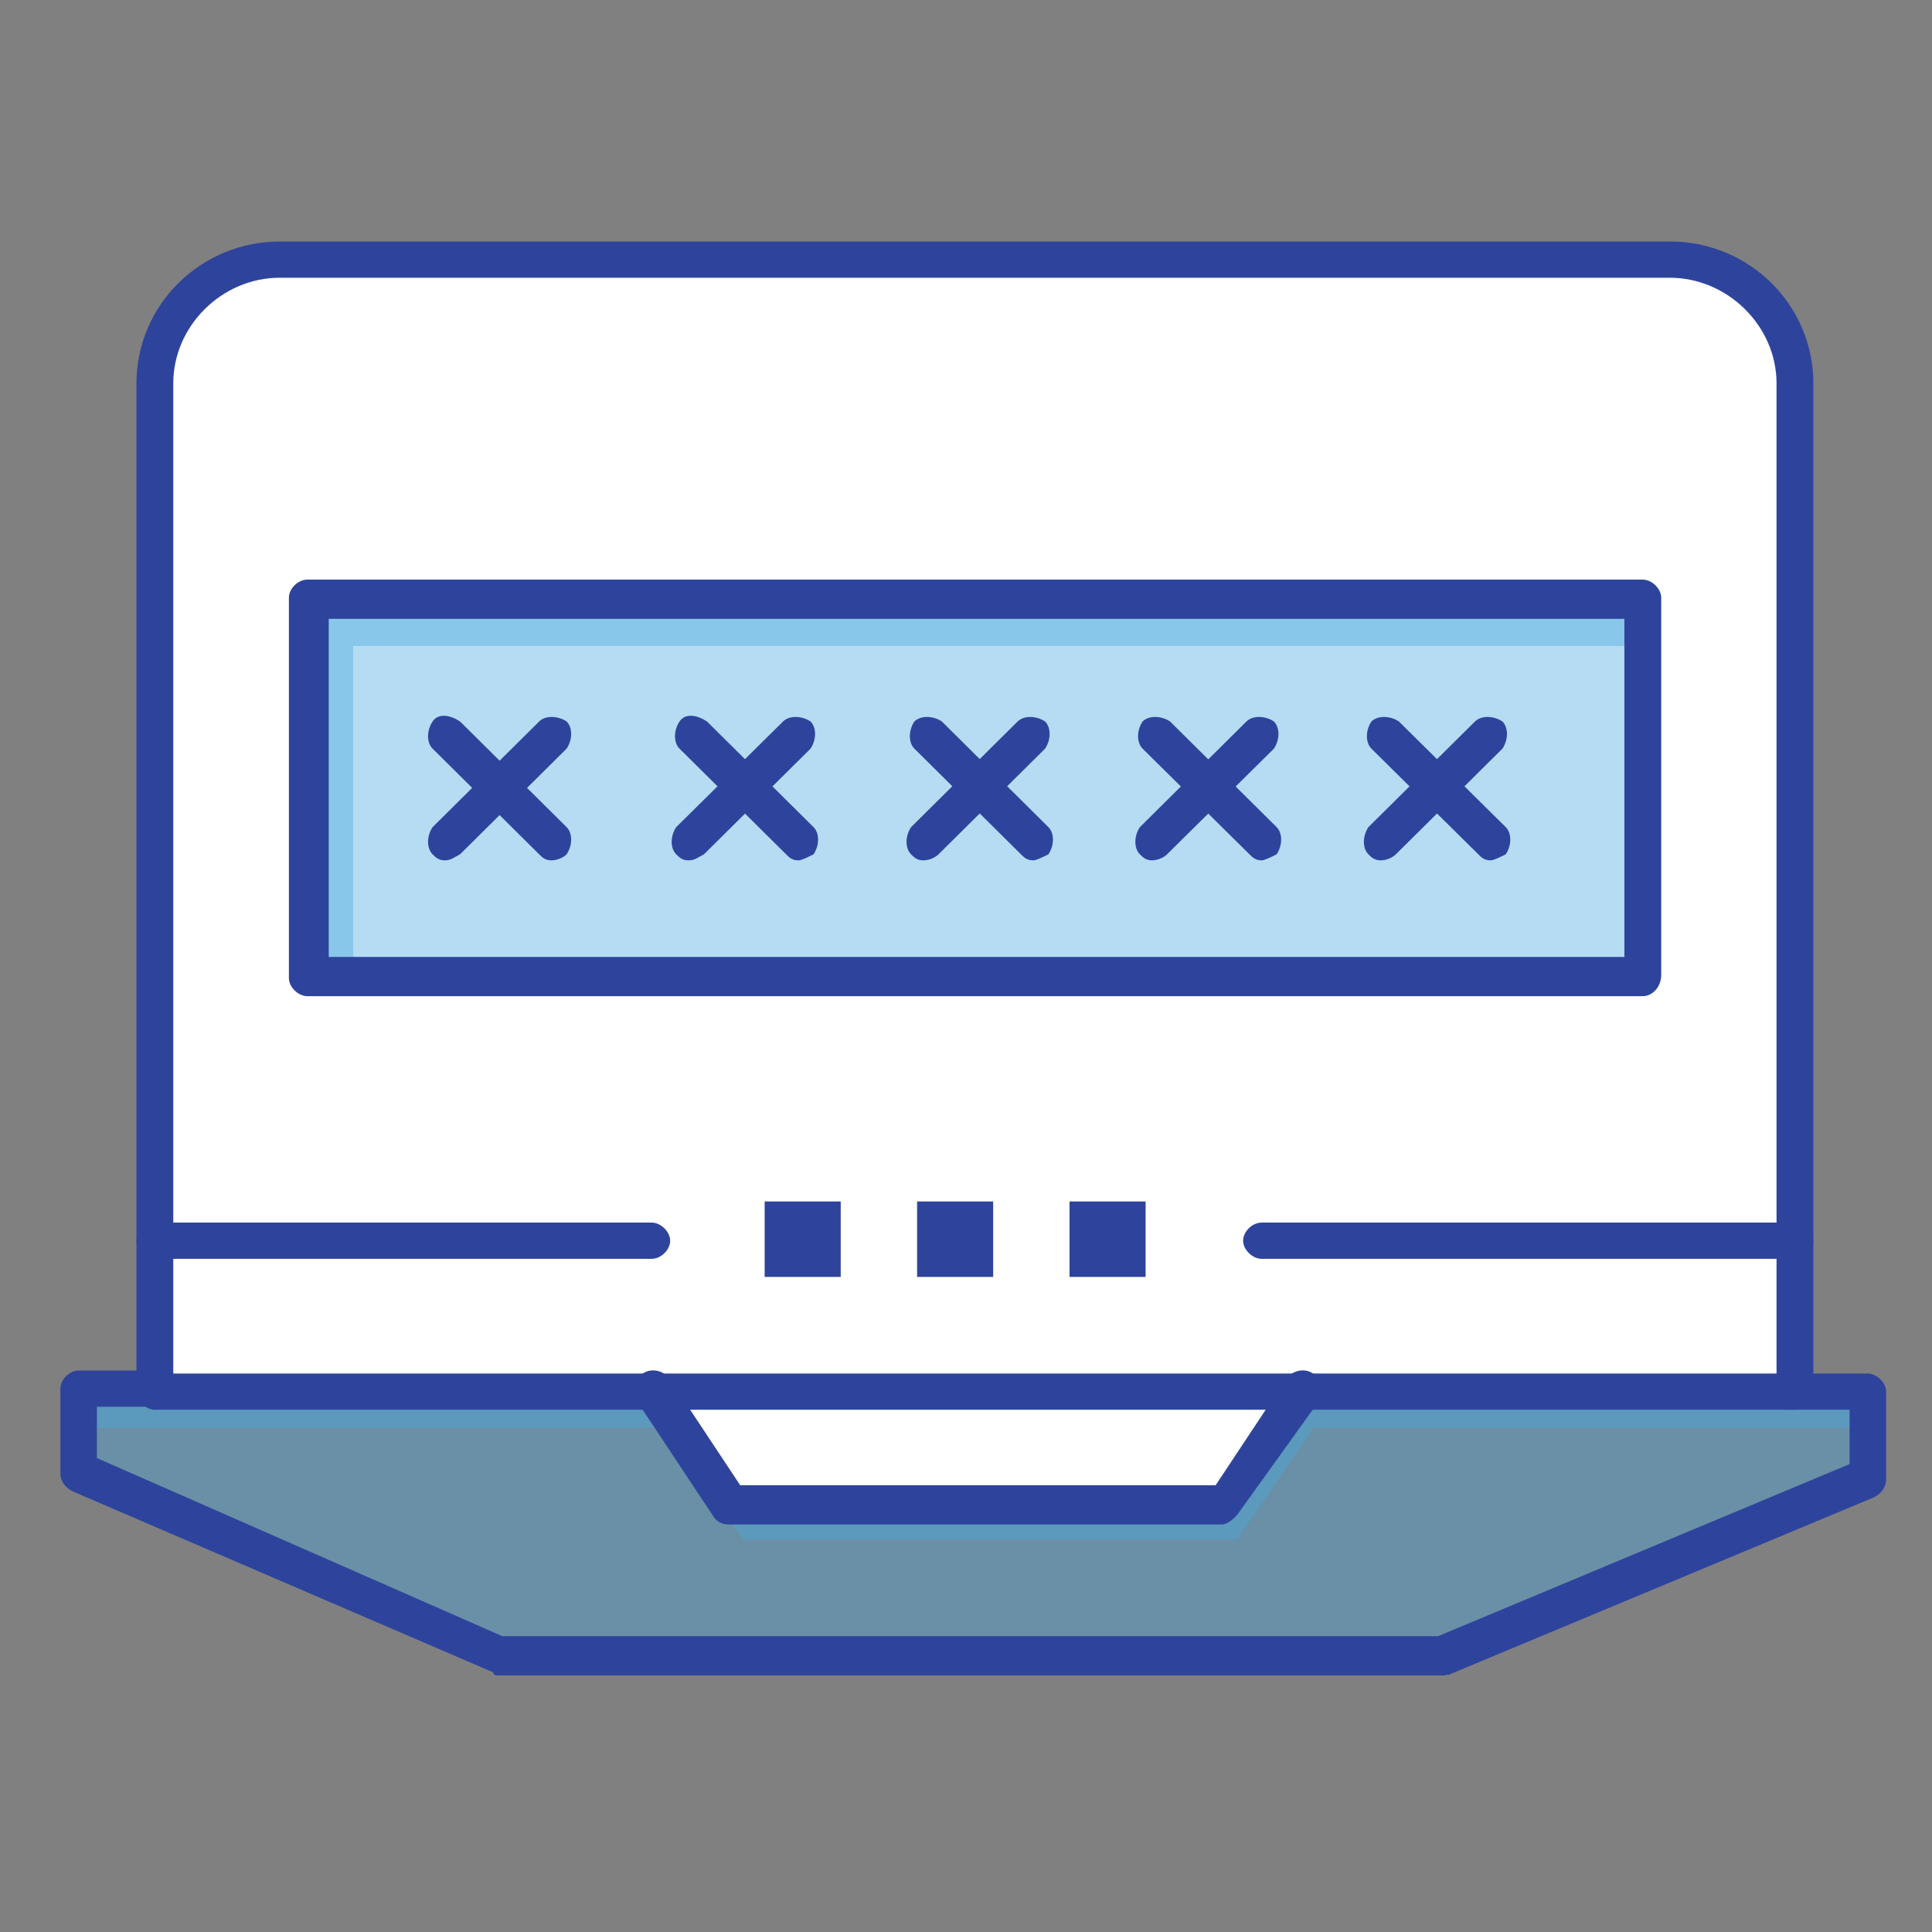 <svg width="64" height="64" viewBox="0 0 64 64" fill="none" xmlns="http://www.w3.org/2000/svg">
<rect x="0" y="0" width="64" height="64" fill="#808080" stroke="none"/>
<g clip-path="url(#clip0_24_14686)">
<path d="M59.46 41.1V46.1H5.13V12.7C5.13 10.4 6.95 8.6 9.27 8.6H55.32C57.64 8.6 59.46 10.4 59.46 12.7V41.1Z" fill="white"/>
<path d="M6.54 42.5V14.1C6.54 11.8 8.36 10 10.68 10H56.73C57.54 10 58.35 10.2 58.95 10.7C58.24 9.5 56.93 8.6 55.31 8.6H9.27C6.95 8.6 5.13 10.4 5.13 12.7V46.1H6.54V42.5Z" fill="white"/>
<path d="M61.99 46.1V49L47.85 54.8H16.54L2.61 48.8V46.1H5.13H21.59L24.12 49.8H40.48L43 46.1H59.46H61.99Z" fill="#46A7DE" fill-opacity="0.4"/>
<path d="M3.11 47.3H5.64H22.1L24.62 51H40.98L43.51 47.3H59.97H61.99V46.1H59.46H43L40.48 49.8H24.12L21.59 46.1H5.13H2.61V48.8L3.11 49V47.3Z" fill="#46A7DE" fill-opacity="0.4"/>
<path d="M43 46.1L40.48 49.8H24.12L21.59 46.1H43Z" fill="white"/>
<path d="M23.61 47.2H42.3L43 46.1H21.59L24.12 49.8H25.43L23.61 47.2Z" fill="white"/>
<path d="M54.42 19.8H10.18V32.3H54.42V19.8Z" fill="#46A7DE" fill-opacity="0.4"/>
<path d="M11.7 21.4H54.42V19.8H10.18V32.3H11.7V21.4Z" fill="#46A7DE" fill-opacity="0.4"/>
<path d="M37.95 39.8H35.43V42.3H37.95V39.8Z" fill="#2E449C"/>
<path d="M32.9 39.8H30.38V42.3H32.9V39.8Z" fill="#2E449C"/>
<path d="M27.85 39.8H25.33V42.3H27.85V39.8Z" fill="#2E449C"/>
<path d="M47.85 55.5H16.54C16.44 55.5 16.34 55.5 16.34 55.4L2.4 49.4C2.2 49.3 2 49.1 2 48.8V46C2 45.7 2.3 45.4 2.61 45.4H5.13C5.43 45.4 5.74 45.7 5.74 46C5.74 46.3 5.44 46.6 5.13 46.6H3.21V48.3L16.64 54.2H47.64L61.27 48.5V46.7H59.35C59.05 46.7 58.74 46.4 58.74 46.1C58.74 45.8 59.04 45.5 59.35 45.5H61.87C62.17 45.5 62.48 45.8 62.48 46.1V49C62.48 49.3 62.28 49.5 62.08 49.6L47.94 55.5C47.94 55.4 47.94 55.5 47.84 55.5H47.85Z" fill="#2E449C"/>
<path d="M40.48 50.5H24.12C23.92 50.5 23.72 50.4 23.61 50.2L21.09 46.4C20.89 46.1 20.99 45.7 21.29 45.5C21.59 45.3 22 45.4 22.2 45.7L24.52 49.2H40.27L42.59 45.7C42.79 45.4 43.2 45.3 43.5 45.5C43.8 45.7 43.9 46.1 43.7 46.4L40.97 50.2C40.87 50.3 40.67 50.5 40.47 50.5H40.48Z" fill="#2E449C"/>
<path d="M21.59 41.7H5.13C4.83 41.7 4.52 41.4 4.52 41.1C4.52 40.8 4.82 40.5 5.13 40.5H21.59C21.89 40.5 22.2 40.8 22.2 41.1C22.2 41.4 21.9 41.7 21.59 41.7Z" fill="#2E449C"/>
<path d="M59.46 41.7H41.79C41.49 41.7 41.18 41.4 41.18 41.1C41.18 40.8 41.48 40.5 41.79 40.5H59.46C59.76 40.5 60.07 40.8 60.07 41.1C60.07 41.4 59.77 41.7 59.46 41.7Z" fill="#2E449C"/>
<path d="M59.46 46.7H5.13C4.83 46.7 4.52 46.4 4.52 46.1V12.7C4.52 10.1 6.65 8 9.27 8H55.32C57.95 8 60.07 10.1 60.07 12.7V46.1C60.07 46.4 59.77 46.7 59.46 46.7ZM5.83 45.5H58.85V12.7C58.85 10.8 57.23 9.2 55.31 9.2H9.27C7.35 9.2 5.74 10.8 5.74 12.7V45.5H5.84H5.83Z" fill="#2E449C"/>
<path d="M18.26 28.5C18.06 28.5 17.96 28.4 17.86 28.3L14.33 24.8C14.13 24.6 14.13 24.2 14.33 23.9C14.53 23.6 14.94 23.7 15.24 23.9L18.77 27.4C18.97 27.6 18.97 28 18.77 28.3C18.67 28.4 18.47 28.5 18.27 28.5H18.26Z" fill="#2E449C"/>
<path d="M14.73 28.5C14.53 28.5 14.43 28.4 14.33 28.3C14.13 28.1 14.13 27.7 14.33 27.4L17.86 23.9C18.06 23.7 18.47 23.7 18.77 23.9C18.97 24.1 18.97 24.5 18.77 24.8L15.24 28.3C15.04 28.4 14.94 28.5 14.74 28.5H14.73Z" fill="#2E449C"/>
<path d="M26.44 28.5C26.24 28.5 26.14 28.4 26.04 28.3L22.51 24.8C22.31 24.6 22.31 24.2 22.51 23.9C22.71 23.6 23.12 23.7 23.42 23.9L26.95 27.4C27.15 27.6 27.15 28 26.95 28.3C26.75 28.4 26.55 28.5 26.45 28.5H26.44Z" fill="#2E449C"/>
<path d="M22.8 28.5C22.6 28.5 22.5 28.4 22.4 28.3C22.2 28.1 22.2 27.7 22.4 27.4L25.94 23.9C26.14 23.7 26.55 23.7 26.85 23.9C27.05 24.1 27.05 24.5 26.85 24.8L23.32 28.3C23.12 28.4 23.02 28.5 22.82 28.5H22.8Z" fill="#2E449C"/>
<path d="M34.22 28.5C34.02 28.5 33.92 28.4 33.82 28.3L30.29 24.8C30.09 24.6 30.09 24.2 30.29 23.9C30.49 23.7 30.9 23.7 31.2 23.9L34.73 27.4C34.93 27.6 34.93 28 34.73 28.3C34.53 28.4 34.33 28.5 34.23 28.5H34.22Z" fill="#2E449C"/>
<path d="M30.58 28.5C30.38 28.5 30.28 28.4 30.18 28.3C29.98 28.1 29.98 27.7 30.18 27.4L33.71 23.9C33.91 23.7 34.32 23.7 34.62 23.9C34.82 24.1 34.82 24.5 34.62 24.8L31.09 28.3C30.99 28.4 30.79 28.5 30.59 28.5H30.58Z" fill="#2E449C"/>
<path d="M41.79 28.5C41.59 28.5 41.49 28.4 41.39 28.3L37.85 24.8C37.65 24.6 37.65 24.2 37.85 23.9C38.05 23.7 38.46 23.7 38.76 23.9L42.29 27.4C42.49 27.6 42.49 28 42.29 28.3C42.09 28.4 41.89 28.5 41.79 28.5Z" fill="#2E449C"/>
<path d="M38.16 28.5C37.96 28.5 37.86 28.4 37.76 28.3C37.56 28.1 37.56 27.7 37.76 27.4L41.29 23.9C41.49 23.7 41.9 23.7 42.2 23.9C42.4 24.1 42.4 24.5 42.2 24.8L38.66 28.3C38.56 28.4 38.36 28.5 38.16 28.5Z" fill="#2E449C"/>
<path d="M49.37 28.5C49.17 28.5 49.07 28.4 48.97 28.3L45.43 24.8C45.23 24.6 45.23 24.2 45.43 23.9C45.63 23.7 46.04 23.7 46.34 23.9L49.88 27.4C50.08 27.6 50.08 28 49.88 28.3C49.68 28.4 49.48 28.5 49.38 28.5H49.37Z" fill="#2E449C"/>
<path d="M45.73 28.5C45.53 28.5 45.43 28.4 45.33 28.3C45.13 28.1 45.13 27.7 45.33 27.4L48.86 23.9C49.06 23.7 49.47 23.7 49.77 23.9C49.97 24.1 49.97 24.5 49.77 24.8L46.24 28.3C46.14 28.4 45.94 28.5 45.74 28.5H45.73Z" fill="#2E449C"/>
<path d="M54.42 33H10.18C9.88 33 9.57 32.7 9.57 32.4V19.8C9.57 19.5 9.87 19.2 10.18 19.2H54.42C54.72 19.2 55.03 19.5 55.03 19.8V32.3C55.03 32.7 54.73 33 54.42 33ZM10.89 31.7H53.81V20.5H10.89V31.7Z" fill="#2E449C"/>
</g>
<defs>
<clipPath id="clip0_24_14686">
<rect width="60.5" height="47.5" fill="white" transform="translate(2 8)"/>
</clipPath>
</defs>
</svg>
